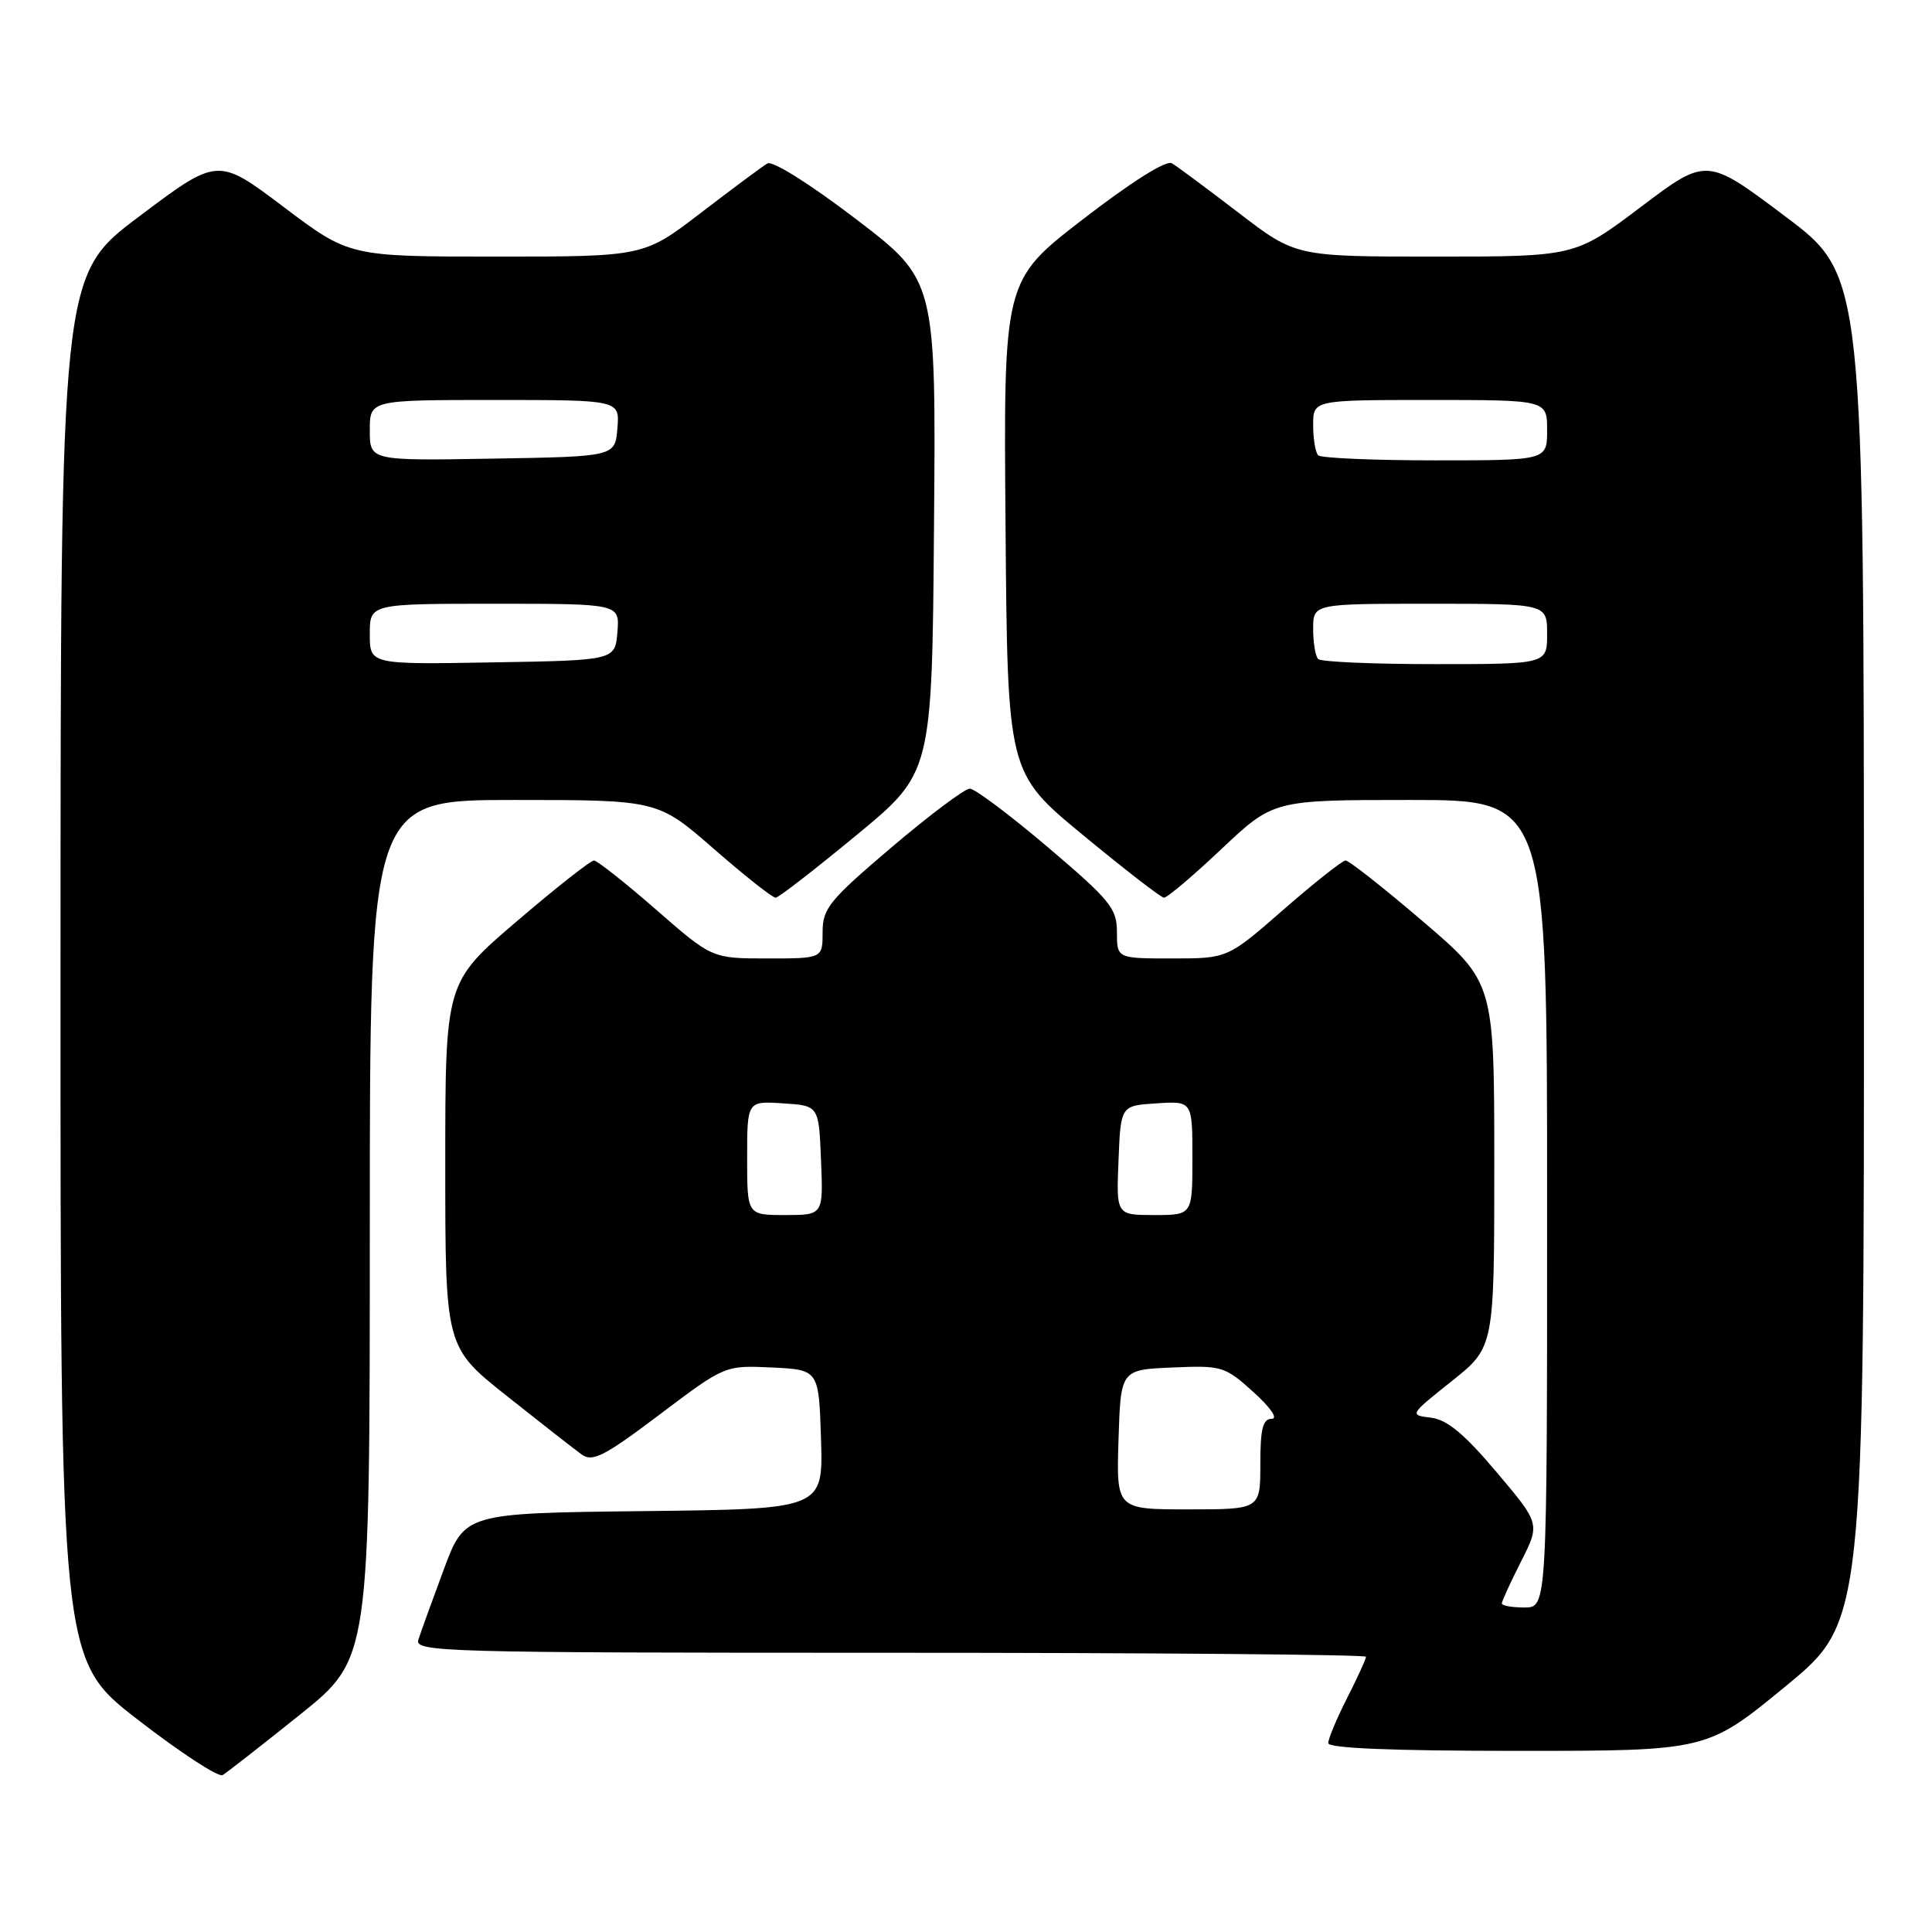 <?xml version="1.0" encoding="UTF-8" standalone="no"?>
<!DOCTYPE svg PUBLIC "-//W3C//DTD SVG 1.1//EN" "http://www.w3.org/Graphics/SVG/1.1/DTD/svg11.dtd" >
<svg xmlns="http://www.w3.org/2000/svg" xmlns:xlink="http://www.w3.org/1999/xlink" version="1.1" viewBox="0 0 256 256">
 <g >
 <path fill="currentColor"
d=" M 39.75 227.20 C 49.00 219.78 49.00 219.78 49.00 162.89 C 49.00 106.00 49.00 106.00 68.08 106.00 C 87.16 106.00 87.16 106.00 94.61 112.50 C 98.71 116.08 102.39 118.98 102.78 118.95 C 103.18 118.93 108.00 115.19 113.50 110.65 C 123.50 102.40 123.50 102.40 123.76 69.77 C 124.03 37.14 124.03 37.14 113.45 29.05 C 107.33 24.38 102.37 21.26 101.68 21.66 C 101.03 22.04 97.09 24.97 92.91 28.17 C 85.32 34.00 85.32 34.00 65.81 34.00 C 46.30 34.00 46.30 34.00 37.58 27.42 C 28.86 20.84 28.86 20.84 18.45 28.67 C 8.03 36.50 8.03 36.50 8.02 128.22 C 8.00 219.93 8.00 219.93 18.25 227.86 C 23.89 232.23 28.95 235.53 29.50 235.21 C 30.05 234.88 34.66 231.28 39.75 227.20 Z  M 236.60 223.44 C 247.00 214.89 247.00 214.89 246.98 125.69 C 246.97 36.50 246.97 36.50 236.55 28.67 C 226.14 20.84 226.14 20.84 217.42 27.42 C 208.70 34.00 208.70 34.00 190.19 34.00 C 171.68 34.00 171.68 34.00 164.09 28.17 C 159.91 24.97 155.95 22.02 155.27 21.63 C 154.53 21.19 149.90 24.11 143.51 29.04 C 132.97 37.17 132.97 37.17 133.24 69.79 C 133.50 102.40 133.50 102.40 143.50 110.65 C 149.00 115.19 153.83 118.93 154.23 118.95 C 154.63 118.98 158.06 116.08 161.85 112.50 C 168.74 106.00 168.74 106.00 186.87 106.00 C 205.00 106.00 205.00 106.00 205.00 159.50 C 205.00 213.00 205.00 213.00 202.00 213.00 C 200.35 213.00 199.00 212.76 199.00 212.47 C 199.00 212.17 200.14 209.68 201.54 206.92 C 204.08 201.90 204.08 201.90 198.29 195.05 C 194.02 189.99 191.74 188.11 189.61 187.85 C 186.73 187.50 186.75 187.48 192.36 183.01 C 198.00 178.52 198.00 178.52 198.00 154.35 C 198.00 130.18 198.00 130.18 188.54 122.09 C 183.34 117.64 178.73 114.01 178.29 114.02 C 177.86 114.04 174.16 116.96 170.08 120.52 C 162.66 127.00 162.66 127.00 155.33 127.00 C 148.00 127.00 148.00 127.00 148.00 123.52 C 148.00 120.37 147.14 119.31 138.86 112.27 C 133.83 108.00 129.17 104.50 128.50 104.50 C 127.83 104.50 123.17 108.00 118.14 112.27 C 109.86 119.31 109.00 120.37 109.00 123.52 C 109.00 127.00 109.00 127.00 101.67 127.00 C 94.34 127.00 94.34 127.00 86.92 120.52 C 82.84 116.96 79.14 114.04 78.71 114.02 C 78.27 114.01 73.66 117.64 68.46 122.09 C 59.00 130.18 59.00 130.18 59.00 154.34 C 59.00 178.50 59.00 178.50 67.19 185.00 C 71.69 188.57 76.13 192.05 77.07 192.72 C 78.51 193.77 80.05 192.98 87.41 187.43 C 96.05 180.91 96.05 180.91 102.28 181.20 C 108.50 181.50 108.50 181.50 108.79 190.73 C 109.07 199.96 109.07 199.96 85.32 200.23 C 61.57 200.50 61.57 200.50 58.79 208.00 C 57.26 212.12 55.75 216.29 55.44 217.25 C 54.90 218.90 58.32 219.00 117.93 219.00 C 152.62 219.00 181.00 219.24 181.00 219.53 C 181.00 219.83 179.88 222.29 178.50 225.00 C 177.12 227.71 176.00 230.40 176.00 230.97 C 176.00 231.65 184.49 232.00 201.10 232.00 C 226.19 232.00 226.19 232.00 236.60 223.44 Z  M 49.00 84.02 C 49.00 80.00 49.00 80.00 65.56 80.00 C 82.12 80.00 82.12 80.00 81.81 83.75 C 81.50 87.50 81.50 87.50 65.25 87.77 C 49.00 88.05 49.00 88.05 49.00 84.02 Z  M 49.00 57.02 C 49.00 53.00 49.00 53.00 65.56 53.00 C 82.12 53.00 82.12 53.00 81.81 56.75 C 81.50 60.50 81.50 60.50 65.25 60.77 C 49.00 61.05 49.00 61.05 49.00 57.02 Z  M 148.21 190.75 C 148.50 181.50 148.50 181.50 155.33 181.20 C 161.92 180.92 162.29 181.03 166.08 184.45 C 168.38 186.53 169.38 188.00 168.50 188.00 C 167.33 188.00 167.00 189.33 167.00 194.00 C 167.00 200.00 167.00 200.00 157.46 200.00 C 147.92 200.00 147.92 200.00 148.21 190.75 Z  M 99.00 153.45 C 99.00 145.89 99.00 145.89 103.75 146.20 C 108.50 146.50 108.50 146.50 108.79 153.75 C 109.09 161.00 109.09 161.00 104.04 161.00 C 99.00 161.00 99.00 161.00 99.00 153.45 Z  M 148.21 153.75 C 148.50 146.50 148.50 146.50 153.25 146.20 C 158.00 145.89 158.00 145.89 158.00 153.45 C 158.00 161.00 158.00 161.00 152.96 161.00 C 147.91 161.00 147.91 161.00 148.21 153.75 Z  M 174.67 87.33 C 174.30 86.97 174.00 85.17 174.00 83.33 C 174.00 80.00 174.00 80.00 189.50 80.00 C 205.00 80.00 205.00 80.00 205.00 84.00 C 205.00 88.00 205.00 88.00 190.17 88.00 C 182.01 88.00 175.03 87.70 174.67 87.33 Z  M 174.67 60.33 C 174.30 59.97 174.00 58.17 174.00 56.33 C 174.00 53.00 174.00 53.00 189.50 53.00 C 205.00 53.00 205.00 53.00 205.00 57.00 C 205.00 61.00 205.00 61.00 190.17 61.00 C 182.01 61.00 175.03 60.70 174.67 60.33 Z "/>
</g>
</svg>